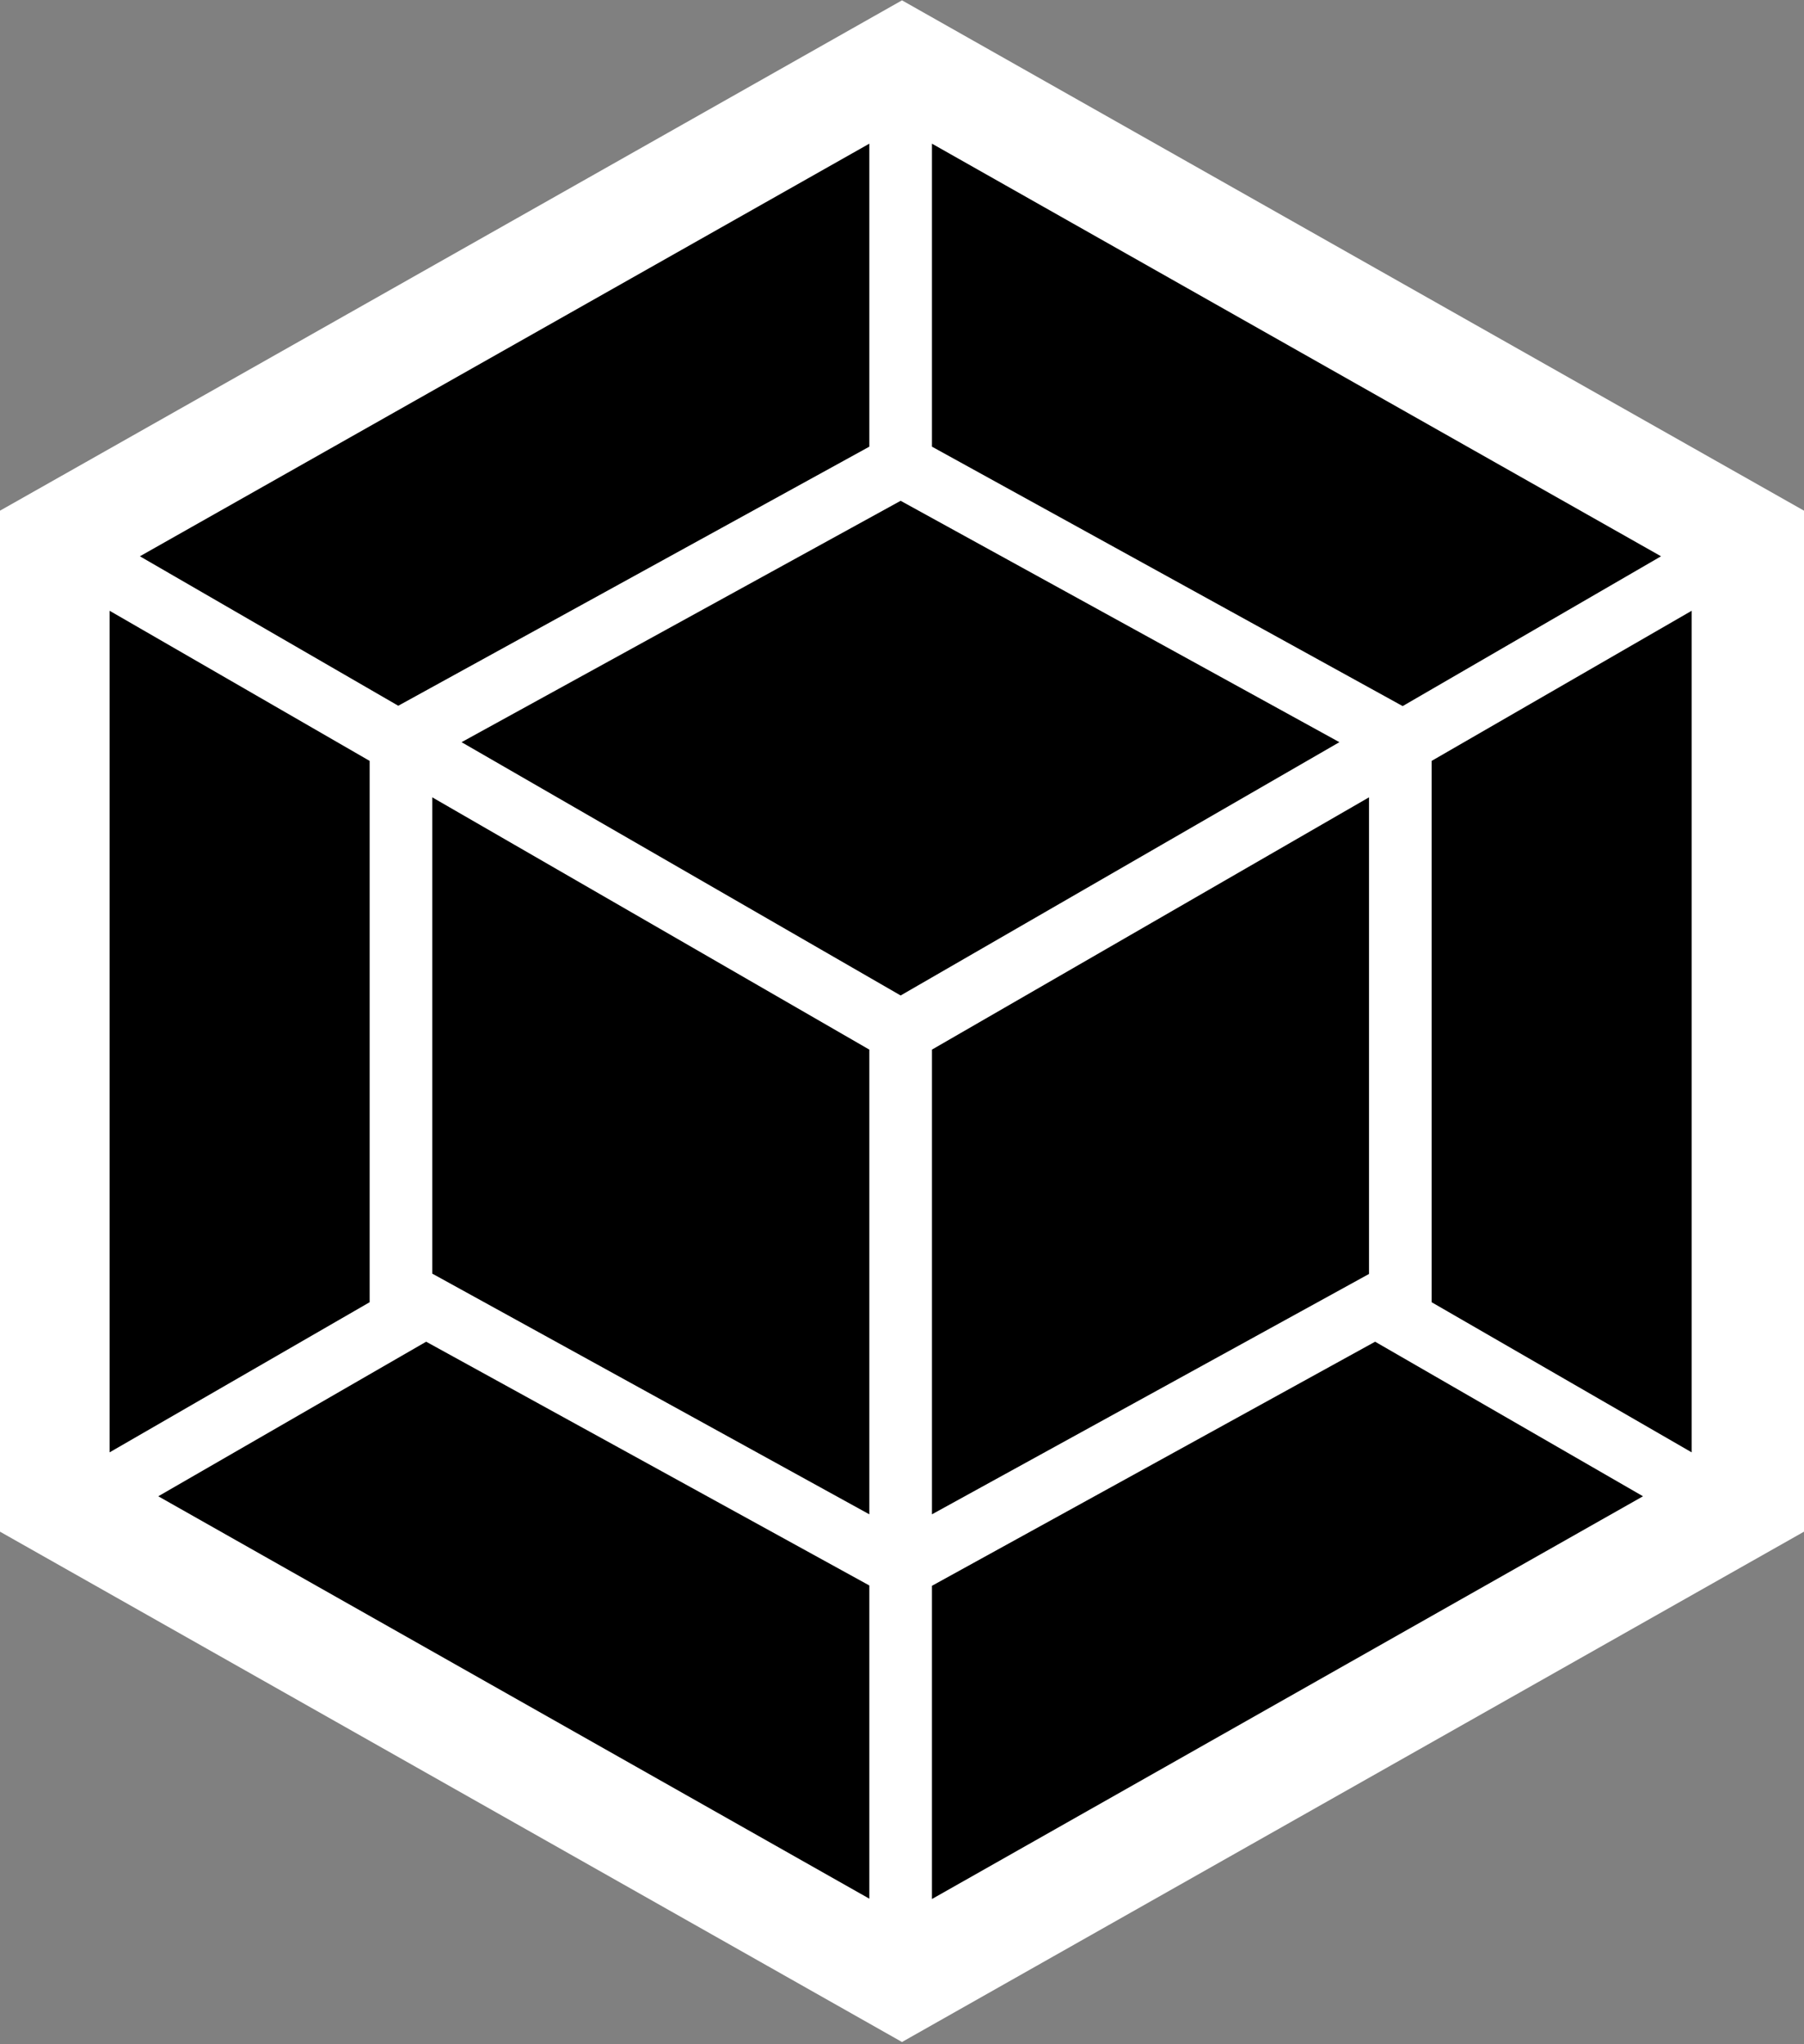 <svg width="256" height="290" xmlns="http://www.w3.org/2000/svg" preserveAspectRatio="xMidYMid">

 <rect width="100%" height="100%" fill="#808080" stroke="none"/>

 <g>
  <title>background</title>
  <rect fill="none" id="canvas_background" height="402" width="582" y="-1" x="-1"/>
 </g>
 <g>
  <title>Layer 1</title>
  <polygon id="svg_2" points="128 0.048 256 72.453 256 217.31 128 289.715 0 217.31 0 72.453" fill="#FFFFFF"/>
  <path id="svg_3" fill="#000000" d="m233.153,212.287l-100.903,57.141l0,-44.438l62.889,-34.632l38.014,21.929zm6.907,-6.231l0,-119.402l-36.903,21.301l0,76.8l36.903,21.301zm-217.6,6.231l100.903,57.093l0,-44.438l-62.889,-34.584l-38.014,21.929l0,0zm-6.907,-6.231l0,-119.402l36.903,21.301l0,76.8l-36.903,21.301l0,0zm4.299,-127.131l103.511,-58.542l0,42.989l-66.318,36.468l-0.531,0.29l-36.661,-21.205l0,0zm215.861,0l-103.463,-58.542l0,42.989l66.27,36.516l0.531,0.29l36.661,-21.253l0,0z"/>
  <path id="svg_4" fill="#000000" d="m123.363,214.847l-62.02,-34.149l0,-67.574l62.02,35.792l0,65.932l0,0zm8.888,0l62.02,-34.101l0,-67.623l-62.02,35.792l0,65.932zm-66.753,-109.549l62.309,-34.246l62.261,34.246l-62.261,35.937l-62.309,-35.937l0,0z"/>
 </g>
</svg>